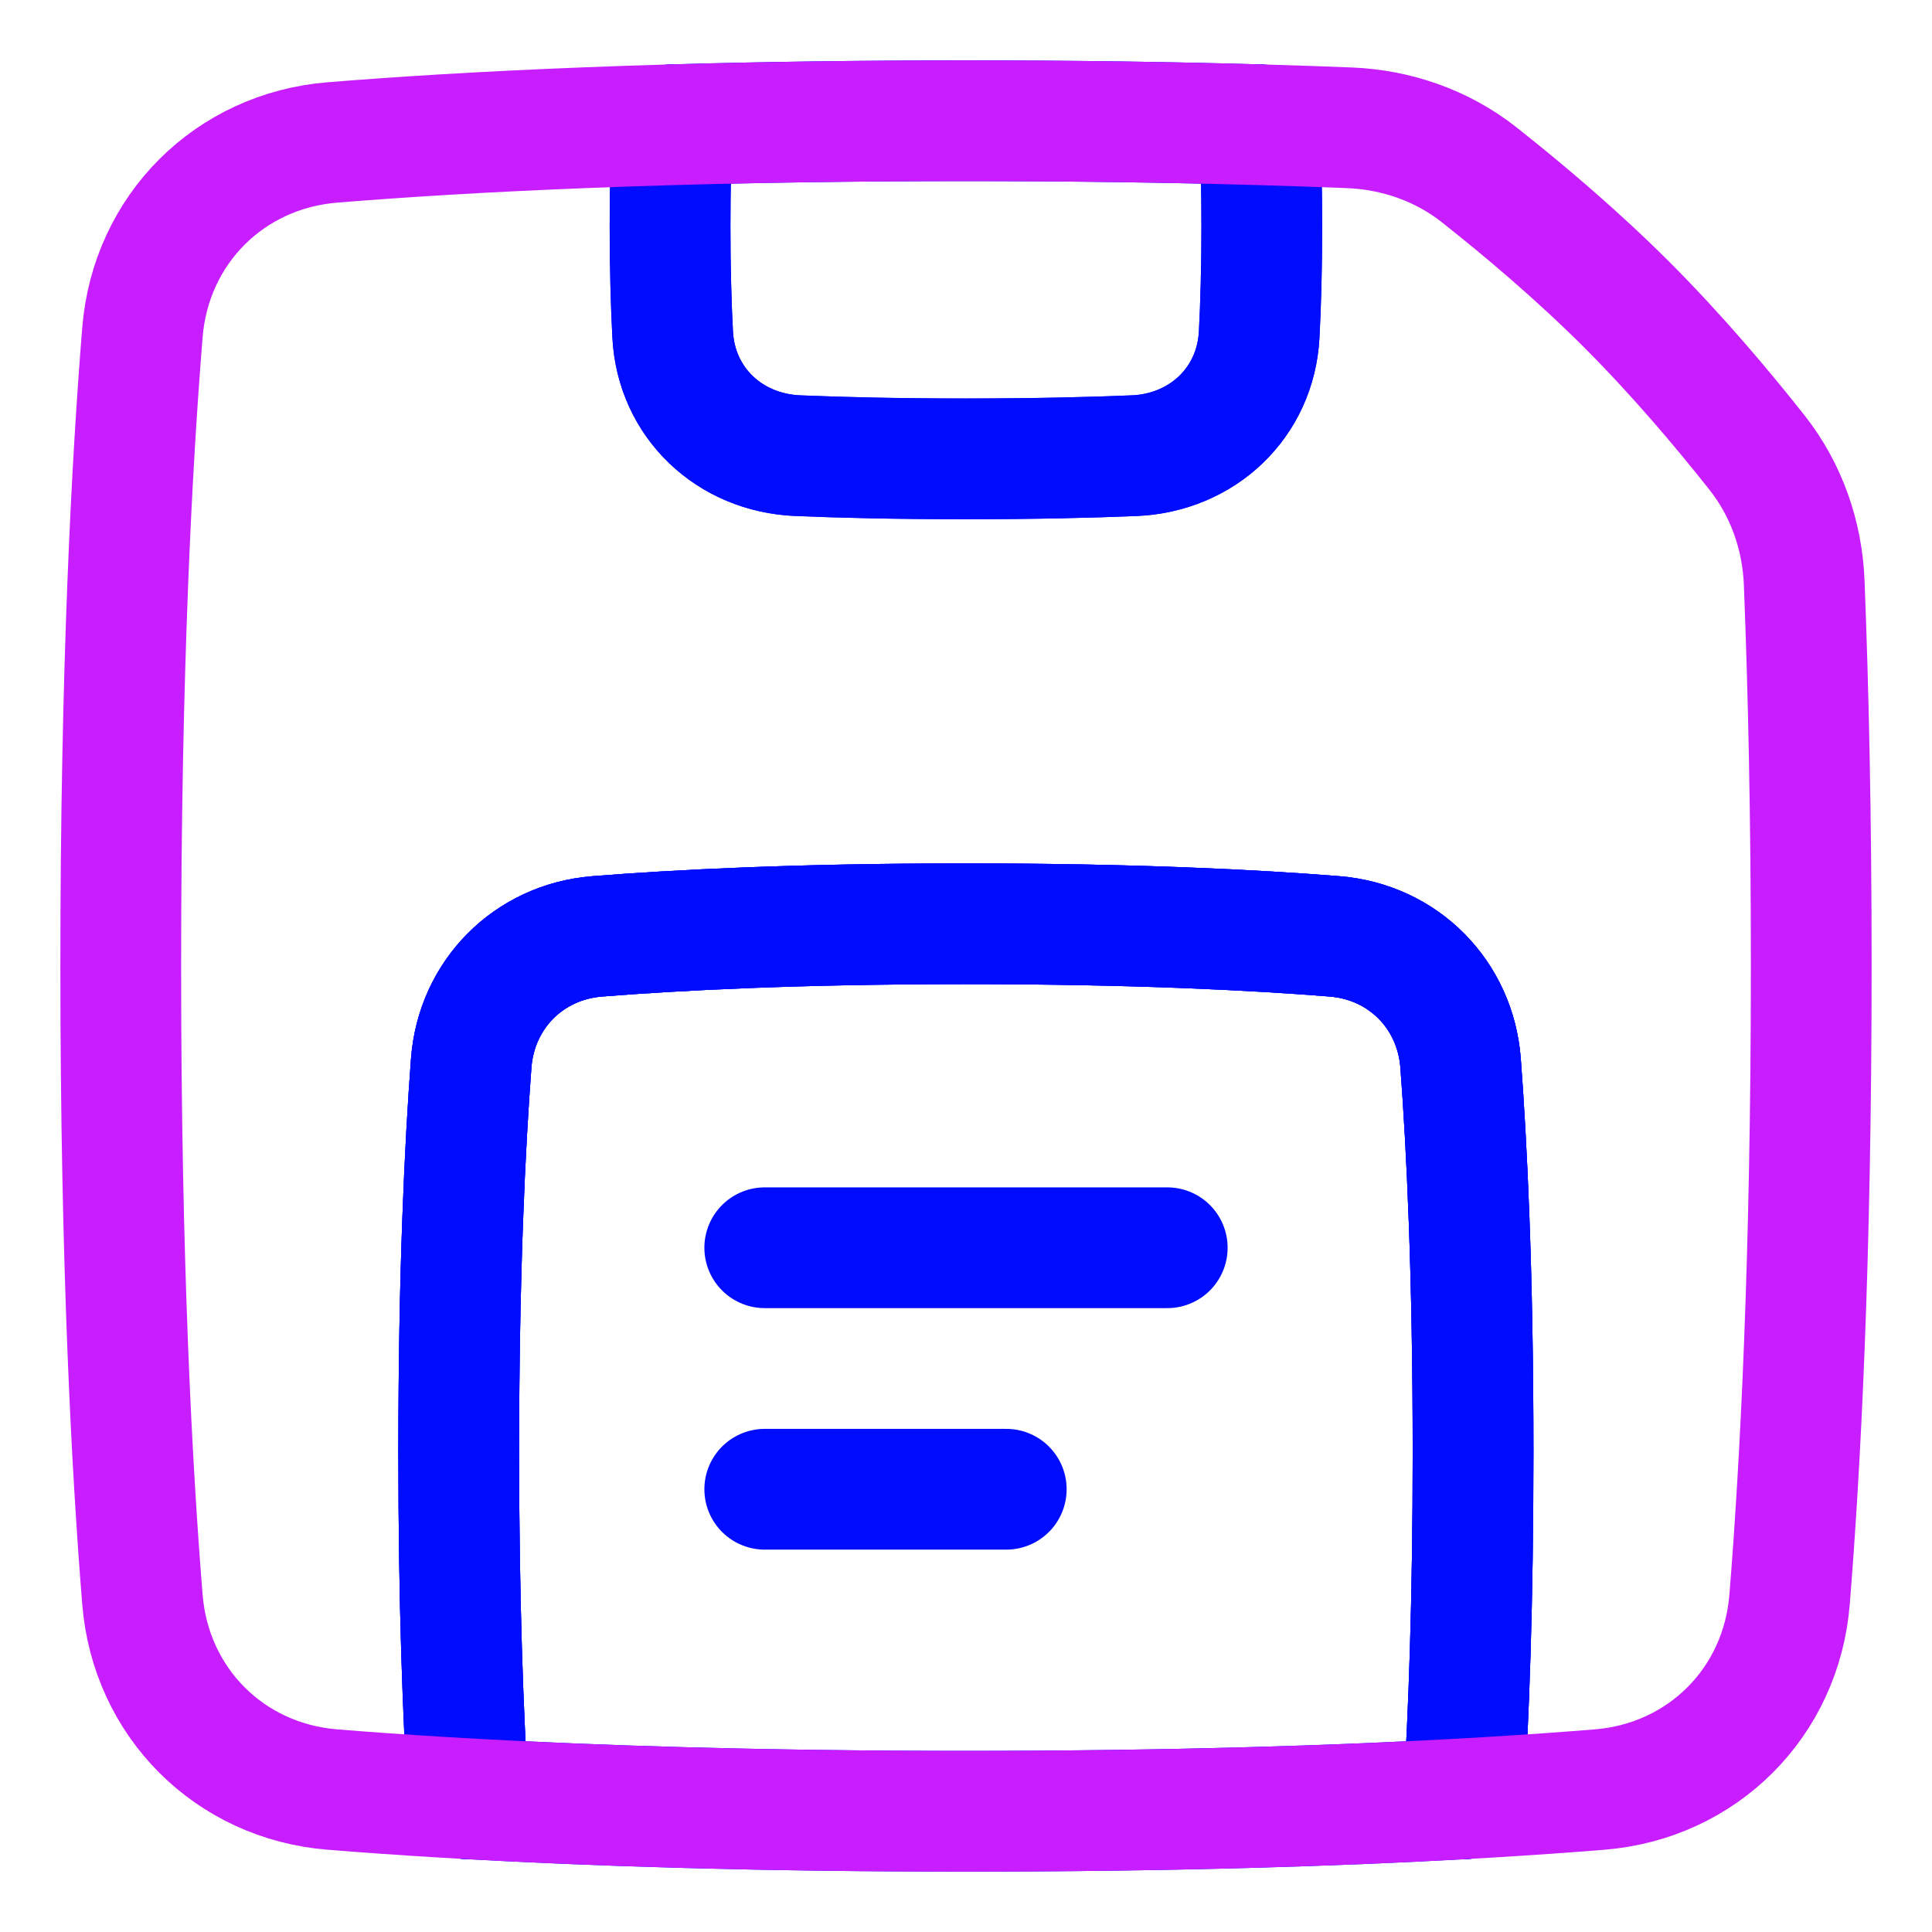 <svg xmlns="http://www.w3.org/2000/svg" fill="none" viewBox="0 0 48 48" id="Floppy-Disk--Streamline-Plump-Neon">
  <desc>
    Floppy Disk Streamline Icon: https://streamlinehq.com
  </desc>
  <g id="floppy-disk--disk-floppy-electronics-device-disc-computer-storage">
    <path id="Vector" stroke="#000cfe" stroke-linejoin="round" d="M28.177 11.321c1.694 -0.071 3.018 -1.315 3.107 -3.009 0.038 -0.737 0.065 -1.629 0.065 -2.687 0 -0.982 -0.023 -1.821 -0.057 -2.525C29.155 3.038 26.73 3 24 3c-2.731 0 -5.158 0.038 -7.295 0.099 -0.034 0.705 -0.057 1.544 -0.057 2.525 0 1.058 0.026 1.95 0.065 2.687 0.088 1.694 1.412 2.938 3.107 3.009 1.063 0.044 2.446 0.079 4.179 0.079 1.733 0 3.115 -0.034 4.179 -0.079Z" stroke-width="3"></path>
    <path id="Vector_2" stroke="#000cfe" stroke-linejoin="round" d="M36.361 44.69c0.127 -2.013 0.237 -4.851 0.237 -8.614 0 -4.47 -0.157 -7.635 -0.31 -9.662 -0.129 -1.704 -1.425 -3.013 -3.129 -3.15 -1.95 -0.157 -4.953 -0.313 -9.162 -0.313s-7.212 0.157 -9.162 0.313c-1.703 0.137 -3 1.446 -3.128 3.15 -0.153 2.027 -0.31 5.192 -0.31 9.662 0 3.763 0.111 6.601 0.237 8.614 3.092 0.173 7.18 0.31 12.365 0.31 5.183 0 9.269 -0.137 12.36 -0.31Z" stroke-width="3"></path>
    <path id="Vector_3" stroke="#000cfe" stroke-linecap="round" stroke-linejoin="round" d="M31.292 3.1c0.034 0.705 0.057 1.544 0.057 2.526 0 1.058 -0.026 1.95 -0.065 2.687 -0.088 1.694 -1.412 2.938 -3.107 3.009 -1.063 0.044 -2.446 0.079 -4.179 0.079 -1.733 0 -3.115 -0.034 -4.179 -0.079 -1.695 -0.071 -3.018 -1.315 -3.107 -3.009 -0.038 -0.737 -0.065 -1.629 -0.065 -2.687 0 -0.982 0.023 -1.821 0.057 -2.526" stroke-width="3"></path>
    <path id="Vector_4" stroke="#000cfe" stroke-linecap="round" stroke-linejoin="round" d="M36.361 44.691c0.127 -2.013 0.237 -4.851 0.237 -8.615 0 -4.47 -0.157 -7.635 -0.31 -9.662 -0.129 -1.704 -1.425 -3.013 -3.129 -3.15 -1.95 -0.157 -4.953 -0.313 -9.162 -0.313s-7.212 0.157 -9.162 0.313c-1.703 0.137 -3 1.446 -3.128 3.15 -0.153 2.027 -0.31 5.192 -0.31 9.662 0 3.763 0.111 6.602 0.237 8.615" stroke-width="3"></path>
    <path id="Vector_5" stroke="#000cfe" stroke-linecap="round" stroke-linejoin="round" d="M36.361 44.691c0.127 -2.013 0.237 -4.851 0.237 -8.615 0 -4.47 -0.157 -7.635 -0.31 -9.662 -0.129 -1.704 -1.425 -3.013 -3.129 -3.15 -1.95 -0.157 -4.953 -0.313 -9.162 -0.313s-7.212 0.157 -9.162 0.313c-1.703 0.137 -3 1.446 -3.128 3.15 -0.153 2.027 -0.31 5.192 -0.31 9.662 0 3.763 0.111 6.602 0.237 8.615" stroke-width="3"></path>
    <path id="Vector_6" stroke="#000cfe" stroke-linecap="round" stroke-linejoin="round" d="M19 31h10" stroke-width="3"></path>
    <path id="Vector_7" stroke="#000cfe" stroke-linecap="round" stroke-linejoin="round" d="M19 37h6" stroke-width="3"></path>
    <path id="Vector_8" stroke="#c71dff" stroke-linecap="round" stroke-linejoin="round" d="M36.756 4.347c-0.923 -0.729 -2.059 -1.126 -3.234 -1.172C30.89 3.071 27.729 3 24 3c-7.364 0 -12.515 0.277 -15.743 0.539 -2.555 0.208 -4.511 2.163 -4.718 4.718C3.277 11.485 3 16.636 3 24c0 7.364 0.277 12.515 0.539 15.743 0.208 2.555 2.163 4.511 4.718 4.718C11.485 44.723 16.636 45 24 45c7.364 0 12.515 -0.277 15.743 -0.539 2.555 -0.208 4.511 -2.163 4.718 -4.718C44.723 36.515 45 31.364 45 24c0 -3.729 -0.071 -6.89 -0.175 -9.522 -0.046 -1.175 -0.444 -2.312 -1.173 -3.234 -0.861 -1.09 -1.989 -2.427 -3.229 -3.668 -1.24 -1.24 -2.578 -2.368 -3.667 -3.228Z" stroke-width="3"></path>
  </g>
</svg>